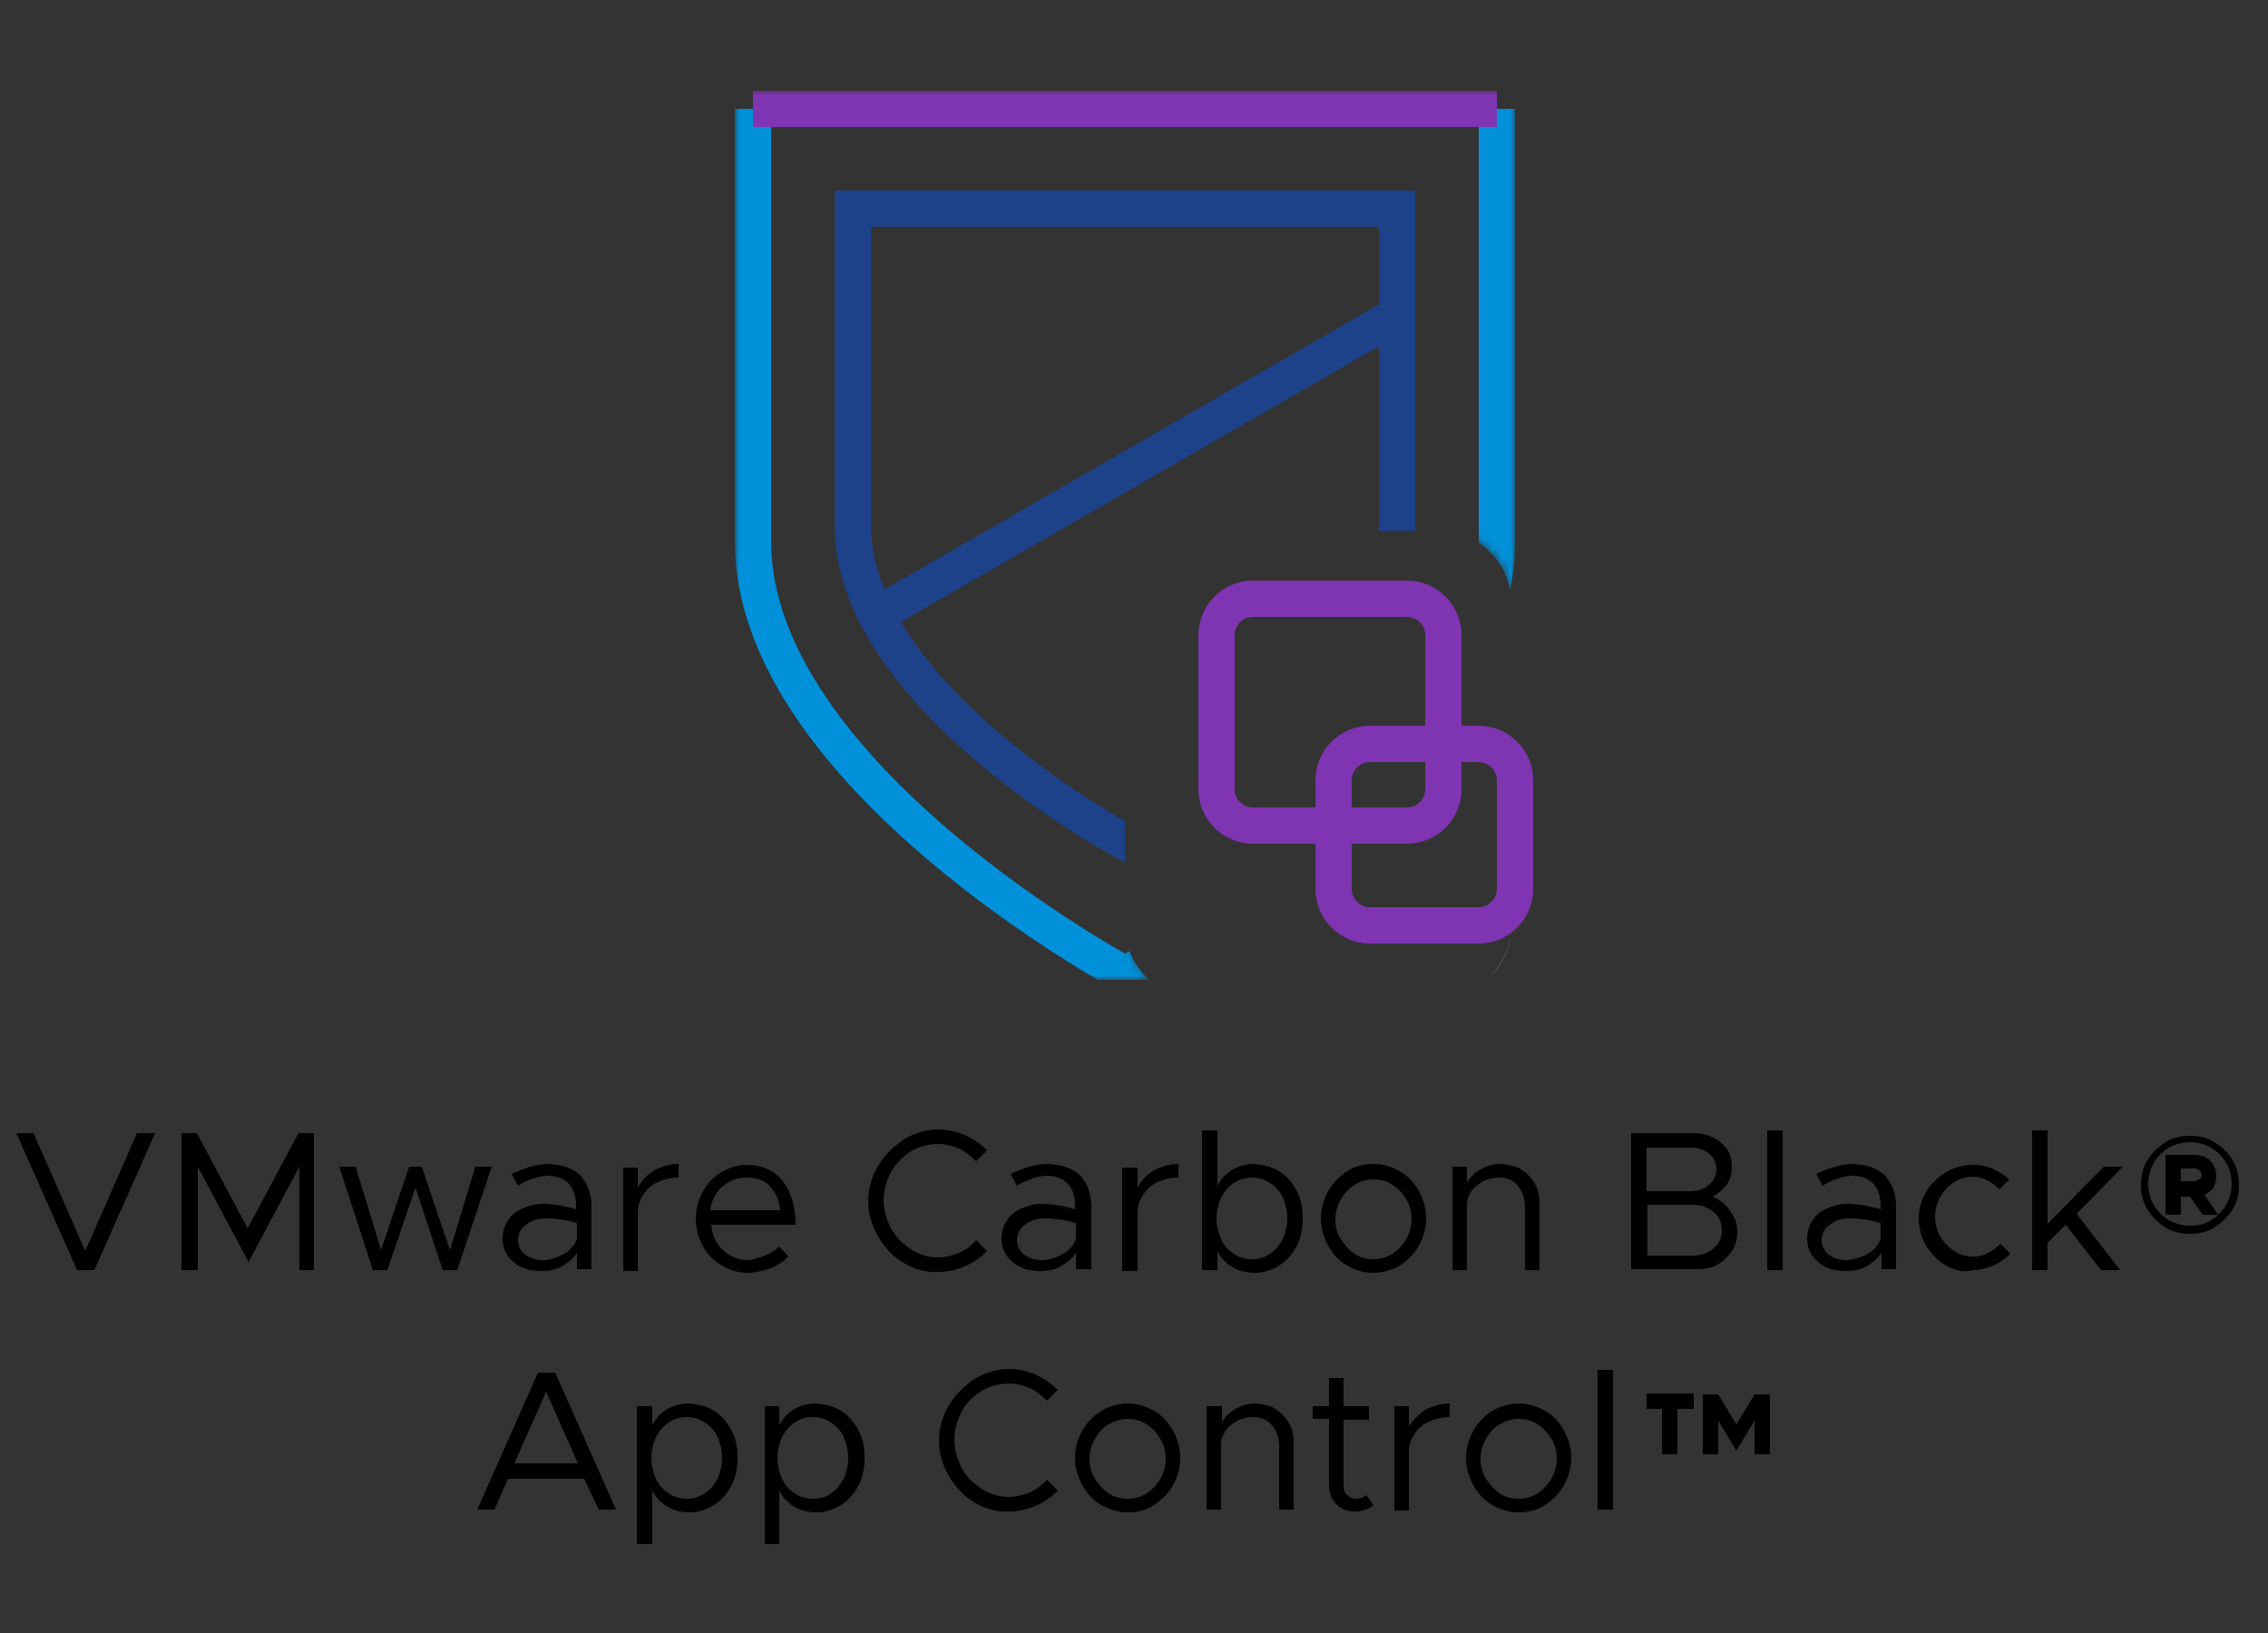 <svg xmlns="http://www.w3.org/2000/svg" xmlns:xlink="http://www.w3.org/1999/xlink" viewBox="0 0 250 180">
  <rect x="0" y="0" width="250" height="180" fill="#333333" stroke="none"/>
  <path fill="none" stroke="#7f34b2" stroke-miterlimit="10" stroke-width="4" d="M163 102h-12c-2.2 0-4-1.8-4-4V86c0-2.2 1.8-4 4-4h12c2.2 0 4 1.8 4 4v12c0 2.2-1.8 4-4 4zm-3.9-15V70c0-2.2-1.8-4-4-4h-17c-2.2 0-4 1.8-4 4v17c0 2.2 1.8 4 4 4h17c2.2 0 4-1.8 4-4z"/>
  <path d="M17.1 124.9 10.4 140H8.5l-6.7-15.1h1.9l5.7 13 5.7-13h2zM20 124.9h1.7l5.6 10.5 5.6-10.5h1.7V140H33v-11.4l-5.6 10.5-5.6-10.5V140H20v-15.1zM37.4 128.6h1.8l2.8 9.2 3.1-9.2h1.4l3.1 9.2 2.8-9.2h1.8L50.4 140h-1.6l-3-9.1-3.1 9.1h-1.6l-3.7-11.4zM64 129.6c.8.9 1.2 2 1.2 3.4v6.9h-1.6v-1.8c-.4.6-1 1.1-1.7 1.5-.7.4-1.5.5-2.3.5-1.2 0-2.2-.3-3-1-.8-.7-1.2-1.5-1.2-2.6 0-.7.2-1.4.6-2s.9-1 1.6-1.3c.7-.3 1.4-.5 2.2-.5 1.1 0 2.4.2 3.7.6v-.4c0-.9-.2-1.7-.7-2.3-.5-.6-1.3-1-2.4-1-.5 0-1 .1-1.6.3s-1.1.4-1.7.8l-.7-1.3c1.5-.7 2.8-1.1 4.1-1.1 1.6.1 2.7.5 3.5 1.3zm-1.8 8.6c.7-.4 1.2-1 1.4-1.7v-1.7c-1.1-.3-2.3-.5-3.4-.5-.9 0-1.6.2-2.2.7-.6.4-.9 1-.9 1.7s.3 1.2.8 1.6c.5.4 1.2.6 2 .6s1.5-.3 2.3-.7zM72.1 129c.8-.4 1.7-.7 2.7-.7v1.5c-.9 0-1.6.2-2.3.5s-1.2.8-1.6 1.4c-.4.6-.6 1.2-.6 2v6.4h-1.6v-11.4h1.6v2.2c.5-.8 1-1.4 1.8-1.9zM84.3 138.4c.7-.3 1.2-.6 1.6-1l1 1.1c-.5.5-1.2 1-2 1.3-.9.3-1.7.5-2.5.5-1 0-2-.3-2.8-.8-.9-.5-1.6-1.2-2.1-2.1-.5-.9-.8-1.9-.8-3.1 0-1.1.3-2.1.8-3 .5-.9 1.2-1.6 2-2.1.9-.5 1.8-.8 2.8-.8 1.7 0 3 .6 4 1.8.9 1.2 1.4 2.8 1.4 4.8h-9.3c.1 1.1.5 2.1 1.3 2.8.7.7 1.7 1.1 2.8 1.1.5-.1 1.1-.2 1.8-.5zm-4.7-7.6c-.7.7-1.2 1.5-1.3 2.6H86c-.1-1.1-.5-2-1.1-2.6-.6-.7-1.5-1-2.6-1s-2 .4-2.7 1zM99.6 139.2c-1.2-.7-2.1-1.7-2.8-2.9s-1.1-2.5-1.1-3.9.4-2.7 1.1-3.9 1.7-2.1 2.8-2.9c1.2-.7 2.5-1.1 3.8-1.1 1 0 2 .2 2.9.6.9.4 1.8 1 2.5 1.7l-1.2 1.2c-.6-.6-1.2-1.1-1.9-1.4-.7-.3-1.5-.5-2.3-.5-1.1 0-2.1.3-3 .8-.9.6-1.6 1.3-2.2 2.3-.5 1-.8 2-.8 3.1s.3 2.1.8 3.1c.6 1 1.3 1.7 2.2 2.3.9.6 1.9.9 3 .9.8 0 1.6-.2 2.3-.5.7-.3 1.4-.8 1.9-1.4l1.2 1.2c-.7.7-1.5 1.3-2.5 1.7-.9.4-1.9.6-2.9.6-1.3.1-2.6-.3-3.8-1zM119.1 129.6c.8.9 1.2 2 1.2 3.4v6.9h-1.7v-1.8c-.4.6-1 1.1-1.7 1.5-.7.4-1.5.5-2.3.5-1.2 0-2.2-.3-3-1-.8-.7-1.2-1.5-1.2-2.6 0-.7.2-1.4.6-2s.9-1 1.6-1.3c.7-.3 1.4-.5 2.2-.5 1.1 0 2.4.2 3.7.6v-.4c0-.9-.2-1.7-.7-2.3-.5-.6-1.3-1-2.4-1-.5 0-1 .1-1.6.3-.5.2-1.1.4-1.7.8l-.7-1.3c1.5-.7 2.8-1.1 4.1-1.1 1.7.1 2.8.5 3.6 1.3zm-1.9 8.6c.7-.4 1.2-1 1.4-1.7v-1.7c-1.1-.3-2.3-.5-3.4-.5-.9 0-1.6.2-2.2.7-.6.4-.9 1-.9 1.7s.3 1.2.8 1.6 1.2.6 2 .6 1.6-.3 2.3-.7zM127.2 129c.8-.4 1.7-.7 2.7-.7v1.5c-.9 0-1.6.2-2.3.5-.7.3-1.2.8-1.6 1.4-.4.6-.6 1.2-.6 2v6.4h-1.7v-11.4h1.7v2.2c.4-.8 1-1.4 1.8-1.9zM141 129.1c.8.5 1.4 1.2 1.9 2.1.5.9.7 1.9.7 3.1 0 1.1-.2 2.2-.7 3.1-.5.9-1.1 1.6-1.9 2.1s-1.7.8-2.7.8c-.9 0-1.7-.2-2.4-.6-.7-.4-1.3-1-1.7-1.8v2.1h-1.7v-15.4h1.7v6.1c.4-.8 1-1.4 1.7-1.8.7-.4 1.5-.6 2.4-.6 1 .1 1.9.3 2.7.8zm-1 9.1c.6-.4 1-.9 1.4-1.6.3-.7.5-1.5.5-2.3 0-.9-.2-1.6-.5-2.3-.3-.7-.8-1.2-1.4-1.6-.6-.4-1.2-.6-2-.6-.7 0-1.4.2-2 .6s-1 .9-1.4 1.6c-.3.7-.5 1.4-.5 2.3 0 .9.2 1.6.5 2.3.3.7.8 1.2 1.4 1.6.6.4 1.2.6 2 .6s1.4-.2 2-.6zM148.5 139.5c-.9-.5-1.6-1.3-2.1-2.2-.5-.9-.8-1.9-.8-3s.3-2.1.8-3c.5-.9 1.2-1.6 2.1-2.2s1.9-.8 2.9-.8c1.1 0 2 .3 2.9.8.9.5 1.6 1.3 2.1 2.2s.8 1.9.8 3-.3 2.1-.8 3-1.2 1.6-2.1 2.2c-.9.5-1.9.8-2.9.8-1.1 0-2-.3-2.9-.8zm5-1.3c.6-.4 1.1-.9 1.5-1.6s.6-1.4.6-2.2-.2-1.6-.6-2.2c-.4-.7-.9-1.2-1.5-1.6s-1.3-.6-2.1-.6-1.4.2-2.1.6c-.6.4-1.1.9-1.5 1.6-.4.7-.6 1.4-.6 2.2s.2 1.6.6 2.2.9 1.2 1.5 1.6c.6.4 1.3.6 2.1.6s1.4-.2 2.1-.6zM167.7 128.9c.6.4 1.1.9 1.5 1.6.4.7.5 1.4.5 2.3v7.2h-1.6v-7c0-.9-.3-1.7-.8-2.3s-1.2-.9-2-.9c-.6 0-1.2.1-1.8.4-.5.3-1 .6-1.3 1.1-.3.4-.5.9-.5 1.5v7.2h-1.6v-11.4h1.6v1.8c.3-.6.8-1.1 1.5-1.5.7-.4 1.4-.6 2.2-.6.9.1 1.7.2 2.3.6zM179.8 124.9h6.9c.8 0 1.5.2 2.2.5.6.3 1.1.8 1.5 1.3.4.6.5 1.2.5 1.9 0 .8-.2 1.4-.5 1.9-.4.5-.9 1-1.6 1.4.9.4 1.6 1 2 1.7.5.7.7 1.4.7 2.2 0 .8-.2 1.5-.6 2.1-.4.6-.9 1.1-1.6 1.5-.7.4-1.5.5-2.3.5h-7.2v-15zm6.5 6.4c.8 0 1.5-.2 2.1-.7.5-.5.8-1 .8-1.7s-.3-1.3-.8-1.7c-.5-.5-1.2-.7-2.1-.7h-4.8v4.8h4.8zm.3 7.1c.9 0 1.7-.3 2.3-.8s.9-1.2.9-2-.3-1.5-.9-2-1.4-.8-2.3-.8h-5v5.6h5zM194.8 124.6h1.7V140h-1.7v-15.4zM207.8 129.6c.8.9 1.2 2 1.2 3.4v6.9h-1.6v-1.8c-.4.6-1 1.1-1.7 1.5-.7.4-1.5.5-2.3.5-1.2 0-2.2-.3-3-1-.8-.7-1.2-1.5-1.2-2.6 0-.7.2-1.4.6-2 .4-.6.9-1 1.6-1.3.7-.3 1.4-.5 2.2-.5 1.1 0 2.4.2 3.7.6v-.4c0-.9-.2-1.7-.7-2.3-.5-.6-1.3-1-2.4-1-.5 0-1 .1-1.6.3s-1.1.4-1.7.8l-.7-1.3c1.5-.7 2.8-1.1 4.1-1.1 1.6.1 2.7.5 3.5 1.3zm-1.9 8.6c.7-.4 1.2-1 1.4-1.7v-1.7c-1.1-.3-2.3-.5-3.4-.5-.9 0-1.6.2-2.2.7-.6.4-.9 1-.9 1.7s.3 1.2.8 1.6c.5.4 1.2.6 2 .6.8-.1 1.6-.3 2.3-.7zM214.5 139.5c-.9-.5-1.6-1.3-2.2-2.2-.5-.9-.8-1.9-.8-3s.3-2 .8-2.9c.5-.9 1.3-1.6 2.2-2.2.9-.5 1.9-.8 2.9-.8.8 0 1.5.1 2.2.4.7.3 1.3.7 1.9 1.2l-1.1 1.1c-.4-.4-.8-.7-1.3-1-.5-.2-1-.4-1.6-.4-.7 0-1.4.2-2.1.6-.6.4-1.1.9-1.5 1.6s-.6 1.4-.6 2.2c0 .8.2 1.6.6 2.2.4.7.9 1.2 1.5 1.6.6.4 1.3.6 2.1.6.6 0 1.1-.1 1.6-.4.5-.2 1-.6 1.4-1l1.1 1.1c-.5.5-1.2 1-1.9 1.3-.7.3-1.5.5-2.2.5-1.1.3-2.1 0-3-.5zM224 124.6h1.7v10.3l6.2-6.3h2.1l-5.1 5.2 4.8 6.2h-2.1l-3.9-5-2 2v3H224v-15.4zM244.1 125.9c.8.5 1.5 1.1 2 2 .5.8.7 1.7.7 2.7s-.2 1.9-.7 2.7c-.5.8-1.2 1.5-2 2s-1.7.7-2.7.7c-1 0-1.9-.2-2.7-.7-.8-.5-1.5-1.2-2-2s-.7-1.7-.7-2.7.2-1.9.7-2.7c.5-.8 1.2-1.5 2-2s1.7-.7 2.7-.7c1 0 1.9.2 2.7.7zm-.4 8.6c.7-.4 1.3-1 1.7-1.7.4-.7.6-1.5.6-2.3s-.2-1.6-.6-2.3c-.4-.7-1-1.3-1.7-1.7-.7-.4-1.5-.6-2.3-.6s-1.6.2-2.3.6c-.7.4-1.3 1-1.7 1.7-.4.7-.6 1.5-.6 2.3s.2 1.6.6 2.3c.4.7 1 1.3 1.7 1.7.7.4 1.5.6 2.3.6s1.6-.1 2.3-.6zm.3-3.6c-.3.4-.6.6-1 .8l1.5 2.2h-1.7l-1.4-2h-1v2h-1.7v-6.6h3.1c.7 0 1.4.2 1.8.6s.7 1 .7 1.7c0 .4-.1.9-.3 1.3zm-3.6-.7h1.3c.3 0 .5-.1.7-.2.2-.1.3-.3.3-.5s-.1-.3-.3-.5-.4-.2-.7-.2h-1.3v1.4zM64.4 163H56l-1.5 3.4h-1.9l6.7-15.1h1.9l6.7 15.1H66l-1.6-3.4zm-.7-1.7-3.5-7.9-3.5 7.9h7zM78.7 155.5c.8.5 1.4 1.2 1.9 2.1.5.9.7 1.9.7 3.1 0 1.1-.2 2.2-.7 3.1-.5.9-1.1 1.6-1.9 2.1s-1.7.8-2.7.8c-.9 0-1.7-.2-2.4-.6-.7-.4-1.3-1-1.7-1.8v5.9h-1.7V155h1.7v2.1c.4-.8 1-1.4 1.7-1.8.7-.4 1.5-.6 2.4-.6 1 .1 1.9.3 2.7.8zm-1 9.1c.6-.4 1-.9 1.4-1.6.3-.7.5-1.5.5-2.3 0-.9-.2-1.6-.5-2.3-.3-.7-.8-1.2-1.4-1.6-.6-.4-1.2-.6-2-.6-.7 0-1.4.2-2 .6s-1 .9-1.4 1.6c-.3.7-.5 1.4-.5 2.3 0 .9.2 1.6.5 2.3.3.7.8 1.2 1.4 1.6.6.4 1.2.6 2 .6.7 0 1.4-.2 2-.6zM92.7 155.5c.8.5 1.4 1.2 1.9 2.1.5.9.7 1.9.7 3.1 0 1.1-.2 2.2-.7 3.1-.5.9-1.1 1.6-1.9 2.1-.8.5-1.7.8-2.7.8-.9 0-1.7-.2-2.4-.6-.7-.4-1.3-1-1.7-1.8v5.9h-1.6V155h1.6v2.1c.4-.8 1-1.4 1.7-1.8.7-.4 1.5-.6 2.4-.6 1 .1 1.9.3 2.7.8zm-1.1 9.1c.6-.4 1-.9 1.4-1.6.3-.7.5-1.5.5-2.3 0-.9-.2-1.6-.5-2.3-.3-.7-.8-1.2-1.4-1.6-.6-.4-1.2-.6-2-.6s-1.4.2-2 .6c-.6.4-1 .9-1.4 1.6-.3.7-.5 1.4-.5 2.3 0 .9.2 1.6.5 2.3.3.7.8 1.2 1.4 1.6.6.4 1.2.6 2 .6s1.5-.2 2-.6zM107.4 165.6c-1.2-.7-2.1-1.7-2.8-2.9s-1.1-2.5-1.1-3.9.4-2.7 1.1-3.9 1.7-2.1 2.8-2.9c1.2-.7 2.5-1.1 3.8-1.1 1 0 2 .2 2.9.6.9.4 1.8 1 2.5 1.7l-1.2 1.2c-.6-.6-1.2-1.1-1.9-1.4-.7-.3-1.5-.5-2.3-.5-1.1 0-2.1.3-3 .8-.9.6-1.7 1.3-2.2 2.3-.5 1-.8 2-.8 3.1s.3 2.1.8 3.1 1.3 1.7 2.2 2.3c.9.6 1.9.9 3 .9.8 0 1.6-.2 2.3-.5.7-.3 1.4-.8 1.9-1.4l1.2 1.2c-.7.7-1.5 1.3-2.5 1.7-.9.4-1.9.6-2.9.6-1.3.1-2.6-.3-3.8-1zM121.4 165.9c-.9-.5-1.6-1.3-2.1-2.2s-.8-1.9-.8-3 .3-2.1.8-3 1.2-1.6 2.1-2.2c.9-.5 1.9-.8 2.9-.8s2 .3 2.9.8 1.6 1.3 2.1 2.2c.5.9.8 1.9.8 3s-.3 2.1-.8 3c-.5.9-1.2 1.6-2.1 2.2s-1.9.8-2.9.8-2-.3-2.9-.8zm5-1.3c.6-.4 1.1-.9 1.5-1.6s.6-1.4.6-2.2-.2-1.6-.6-2.2c-.4-.7-.9-1.2-1.5-1.6-.6-.4-1.3-.6-2.1-.6s-1.4.2-2.1.6-1.1.9-1.5 1.6c-.4.7-.6 1.4-.6 2.2s.2 1.6.6 2.2.9 1.2 1.5 1.6c.6.4 1.3.6 2.1.6s1.5-.2 2.1-.6zM140.6 155.3c.6.4 1.1.9 1.5 1.6.4.7.5 1.4.5 2.3v7.2H141v-7c0-.9-.3-1.7-.8-2.3-.5-.6-1.2-.9-2-.9-.6 0-1.2.1-1.8.4-.5.3-1 .6-1.3 1.1s-.5.9-.5 1.5v7.2H133V155h1.7v1.8c.3-.6.8-1.1 1.5-1.5.7-.4 1.4-.6 2.2-.6.8.1 1.6.2 2.2.6zM151.4 165.9c-.6.5-1.3.7-2.1.7s-1.5-.3-2-.8-.8-1.2-.8-2.1v-7.3h-1.8V155h1.8v-3.1h1.6v3.1h2.8v1.5h-2.8v7.3c0 .4.1.8.4 1s.5.4.9.4c.2 0 .5 0 .7-.1s.4-.2.5-.3l.8 1.1zM157.1 155.4c.8-.4 1.7-.7 2.7-.7v1.5c-.9 0-1.6.2-2.3.5s-1.2.8-1.6 1.4c-.4.6-.6 1.2-.6 2v6.4h-1.6V155h1.6v2.2c.5-.7 1.1-1.3 1.8-1.8zM164.5 165.9c-.9-.5-1.6-1.3-2.1-2.2s-.8-1.9-.8-3 .3-2.1.8-3 1.2-1.6 2.1-2.2c.9-.5 1.9-.8 2.9-.8s2 .3 2.9.8 1.6 1.3 2.1 2.2c.5.9.8 1.9.8 3s-.3 2.1-.8 3c-.5.9-1.2 1.6-2.1 2.2s-1.9.8-2.9.8-2-.3-2.9-.8zm5-1.3c.6-.4 1.1-.9 1.5-1.6s.6-1.4.6-2.2-.2-1.6-.6-2.2c-.4-.7-.9-1.2-1.5-1.6-.6-.4-1.3-.6-2.1-.6s-1.4.2-2.1.6-1.1.9-1.5 1.6c-.4.7-.6 1.4-.6 2.2s.2 1.6.6 2.2.9 1.2 1.5 1.6c.6.4 1.3.6 2.1.6s1.5-.2 2.1-.6zM176.1 151h1.7v15.4h-1.7V151zM183.2 155.3h-1.7v-1.7h5.2v1.7h-1.8v5h-1.7v-5zm4.5-1.6h1.7l2 3.3 2-3.3h1.7v6.6h-1.7v-3.7l-2 3.3-2-3.3v3.7h-1.7v-6.6z" class="st1"/>
  <g>
    <defs>
      <path id="SVGID_1_" d="M81 10v98h45.7c-1.7-1.5-2.7-3.6-2.7-6V66.5c0-4.4 3.6-8 8-8h26.6c4.4 0 8 3.6 8 8V102c0 2.4-1.1 4.5-2.7 6h3.1V10H81z"/>
    </defs>
    <clipPath id="SVGID_00000026843182730657913120000002132533704410008207_">
      <use xlink:href="#SVGID_1_" overflow="visible"/>
    </clipPath>
    <defs>
      <filter id="Adobe_OpacityMaskFilter" width="86" height="99.6" x="81" y="10" filterUnits="userSpaceOnUse">
        <feColorMatrix values="1 0 0 0 0 0 1 0 0 0 0 0 1 0 0 0 0 0 1 0"/>
      </filter>
    </defs>
    <mask id="opacityMask_00000007396662811572117380000004379418453941033645_" width="86" height="99.6" x="81" y="10" maskUnits="userSpaceOnUse">
      <path fill="#fff" d="M34 0h180v180H34z" clip-path="url(#SVGID_00000026843182730657913120000002132533704410008207_)" filter="url(#Adobe_OpacityMaskFilter)"/>
      <path fill="none" stroke="#000" stroke-width="7" d="m76.5 5.5 13 13m82-13-13 13M124 102v8" clip-path="url(#SVGID_00000026843182730657913120000002132533704410008207_)"/>
    </mask>
    <g fill="none" stroke-miterlimit="10" stroke-width="4" clip-path="url(#SVGID_00000026843182730657913120000002132533704410008207_)" mask="url(#opacityMask_00000007396662811572117380000004379418453941033645_)">
      <path stroke="#0091da" d="M165 12v47.7c0 25.7-41 47.7-41 47.7s-41-22-41-47.7V12"/>
      <path stroke="#7f35b2" d="M83 12h82"/>
    </g>
    <path fill="none" stroke="#1d428a" stroke-miterlimit="10" stroke-width="4" d="M94 23h60v34.9c0 18.8-30 34.9-30 34.9s-30-16-30-34.9V23zm2.6 44.8L154 34.7" clip-path="url(#SVGID_00000026843182730657913120000002132533704410008207_)"/>
    <path fill="#fff" d="M158.6 110H132c-4.4 0-8-3.6-8-8V66.5c0-4.4 3.6-8 8-8h26.6c4.4 0 8 3.6 8 8V102c0 4.4-3.6 8-8 8z" clip-path="url(#SVGID_00000026843182730657913120000002132533704410008207_)"/>
  </g>
</svg>
